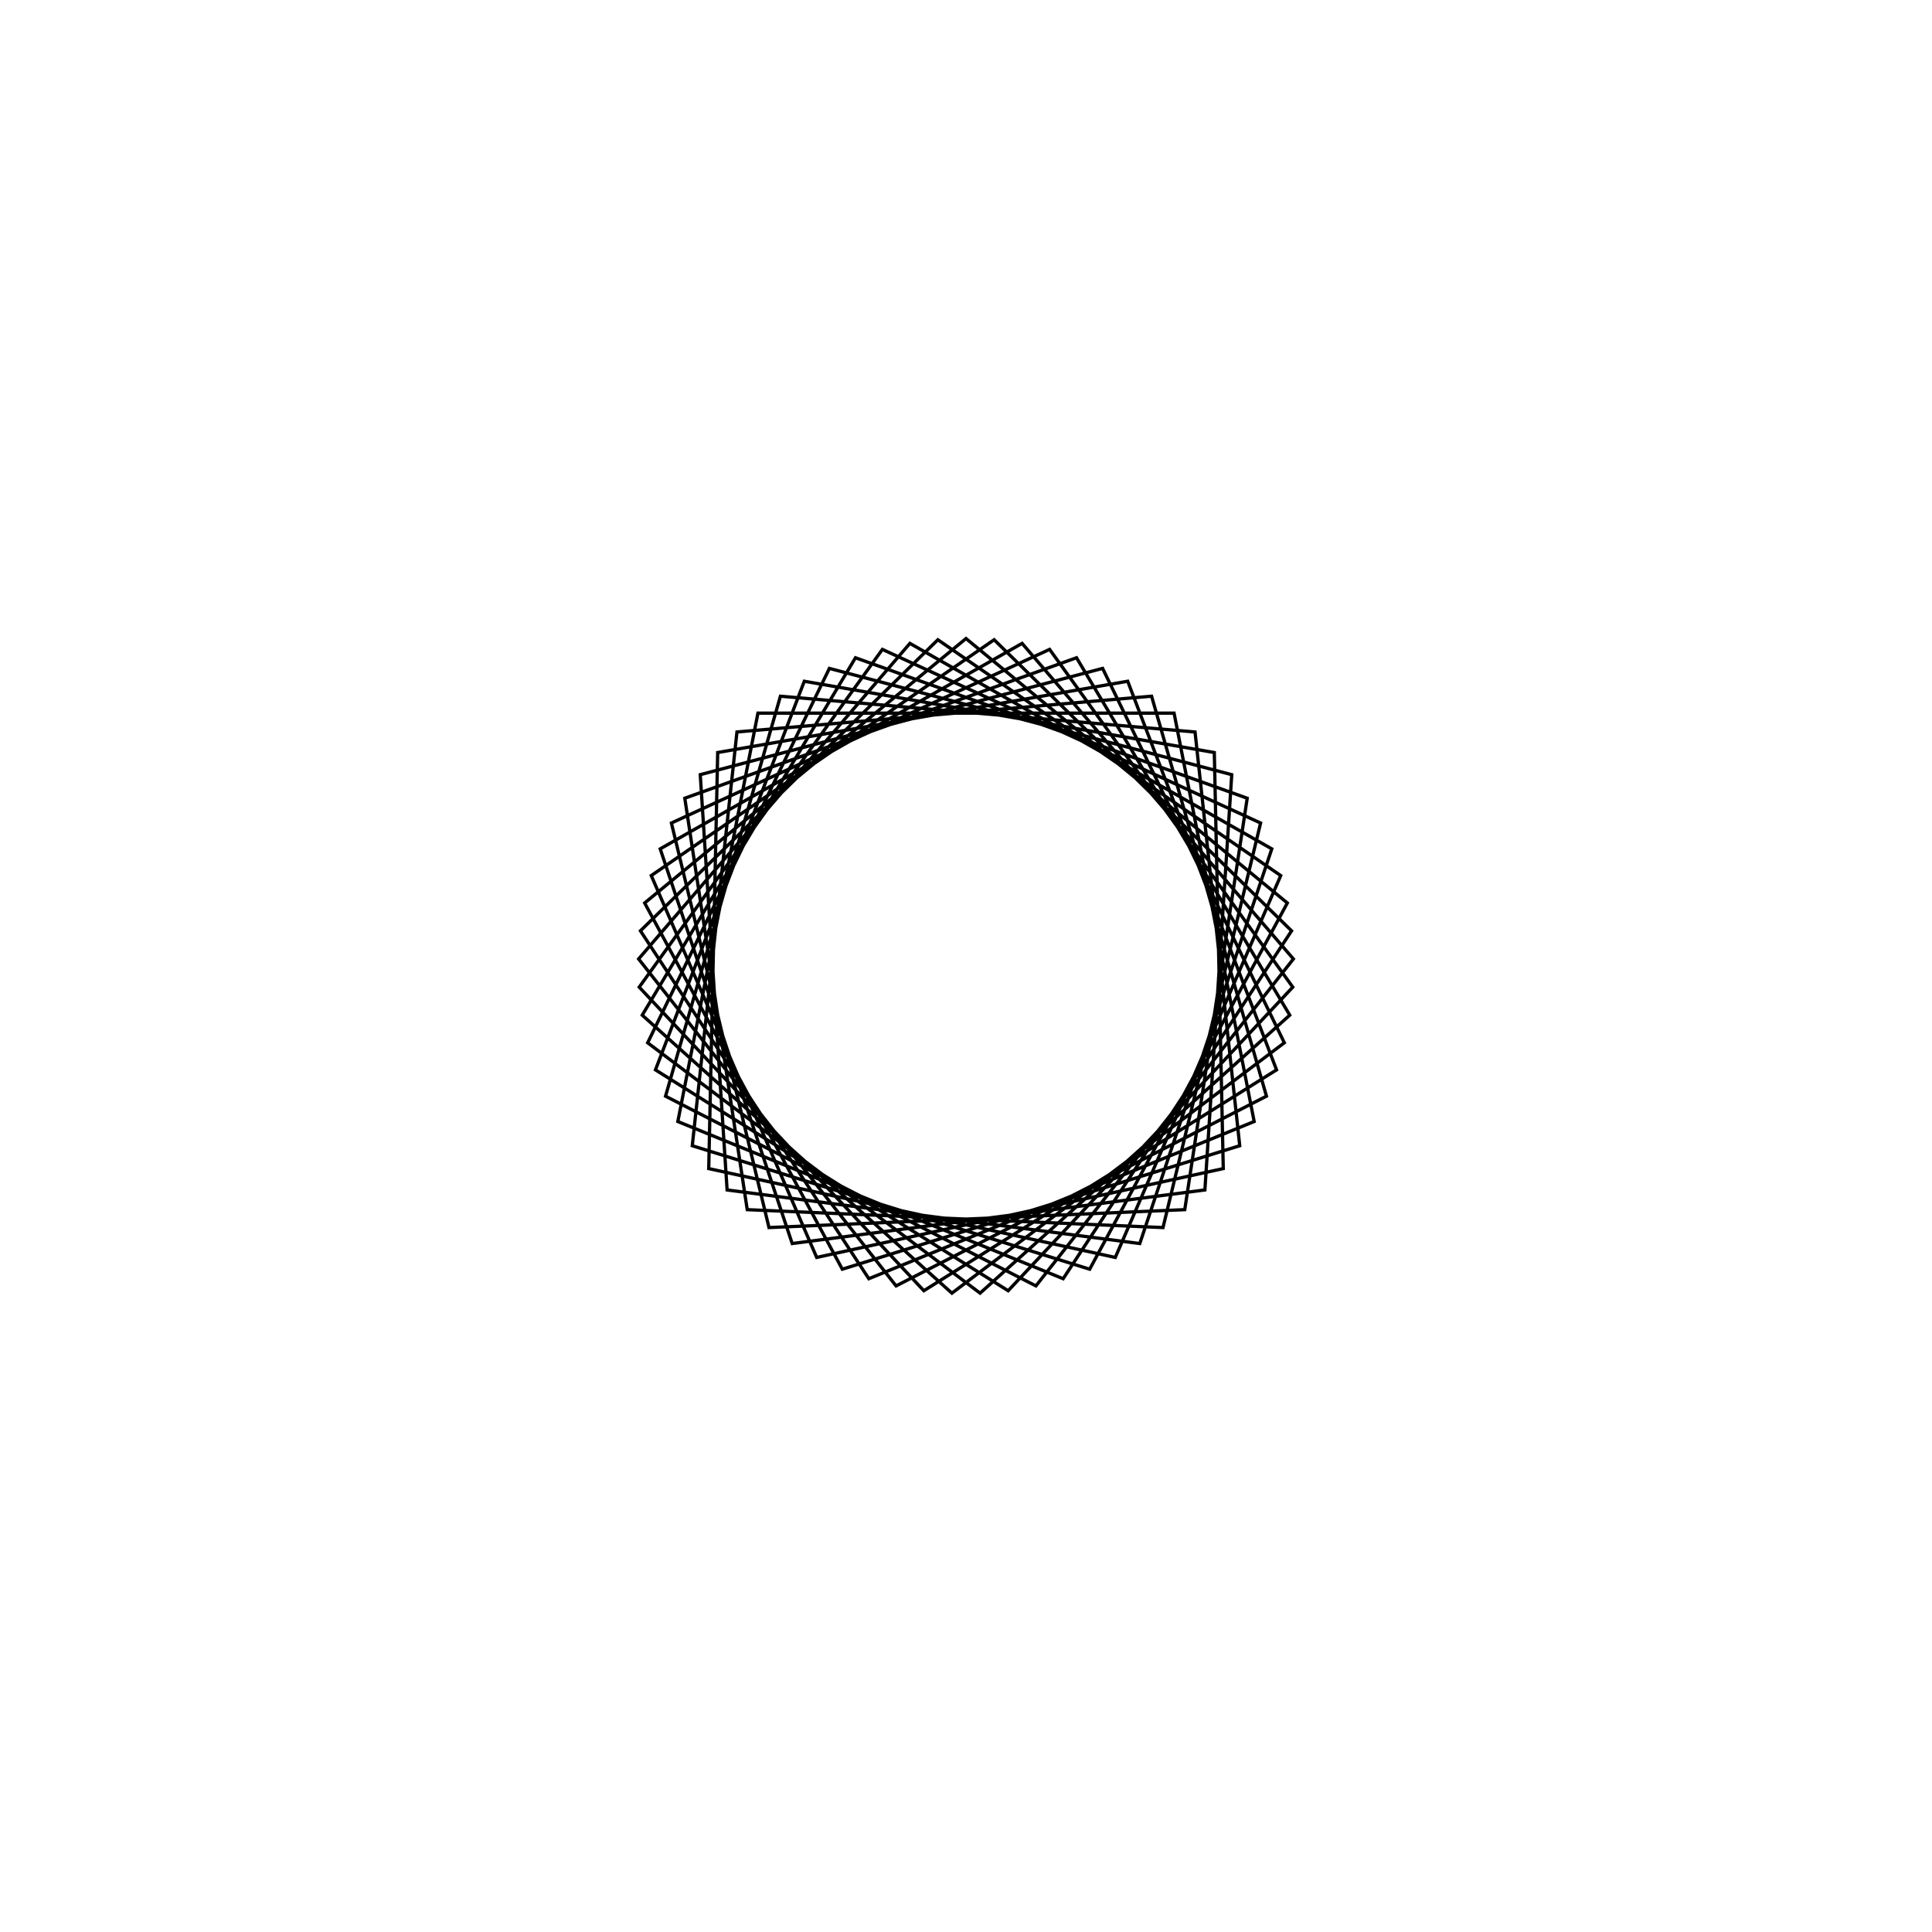<?xml version='1.0' encoding='UTF-8'?>
<svg xmlns:href='http://www.w3.org/1999/xlink' width='590' xmlns='http://www.w3.org/2000/svg' href:xlink='xlink' height='590'>
  <defs/>
  <g id='canvas' transform='matrix(1,0,0,-1,0,590) translate(295,295)'>
    <path style='fill:none;stroke:black' d='M0,100 L98.131,19.245 L37.771,-92.592 L-83.593,-54.884 L-69.946,71.467 L56.67,82.392 L91.758,-39.754 L-21.352,-97.694 L-99.977,2.152 L-17.129,98.522 L93.384,35.77 L53.073,-84.754 L-72.956,-68.392 L-81.154,58.43 L41.719,90.882 L97.212,-23.449 L-4.302,-99.907 L-98.868,-15.006 L-33.752,94.132 L85.876,51.237 L66.806,-74.41 L-60.162,-79.878 L-89.963,43.665 L25.535,96.685 L99.792,-6.451 L12.875,-99.168 L-94.836,-31.719 L-49.378,86.959 L75.831,65.19 L78.565,-61.867 L-45.591,-89.003 L-96.113,27.61 L8.596,99.63 L99.422,10.738 L29.671,-95.497 L-88.001,-47.495 L-63.543,77.216 L63.543,77.216 L88.001,-47.495 L-29.671,-95.497 L-99.422,10.738 L-8.596,99.63 L96.113,27.61 L45.591,-89.003 L-78.565,-61.867 L-75.831,65.19 L49.378,86.959 L94.836,-31.719 L-12.875,-99.168 L-99.792,-6.451 L-25.535,96.685 L89.963,43.665 L60.162,-79.878 L-66.806,-74.41 L-85.876,51.237 L33.752,94.132 L98.868,-15.006 L4.302,-99.907 L-97.212,-23.449 L-41.719,90.882 L81.154,58.43 L72.956,-68.392 L-53.073,-84.754 L-93.384,35.77 L17.129,98.522 L99.977,2.152 L21.352,-97.694 L-91.758,-39.754 L-56.67,82.392 L69.946,71.467 L83.593,-54.884 L-37.771,-92.592 L-98.131,19.245 L0,100 Z'/>
  </g>
</svg>
